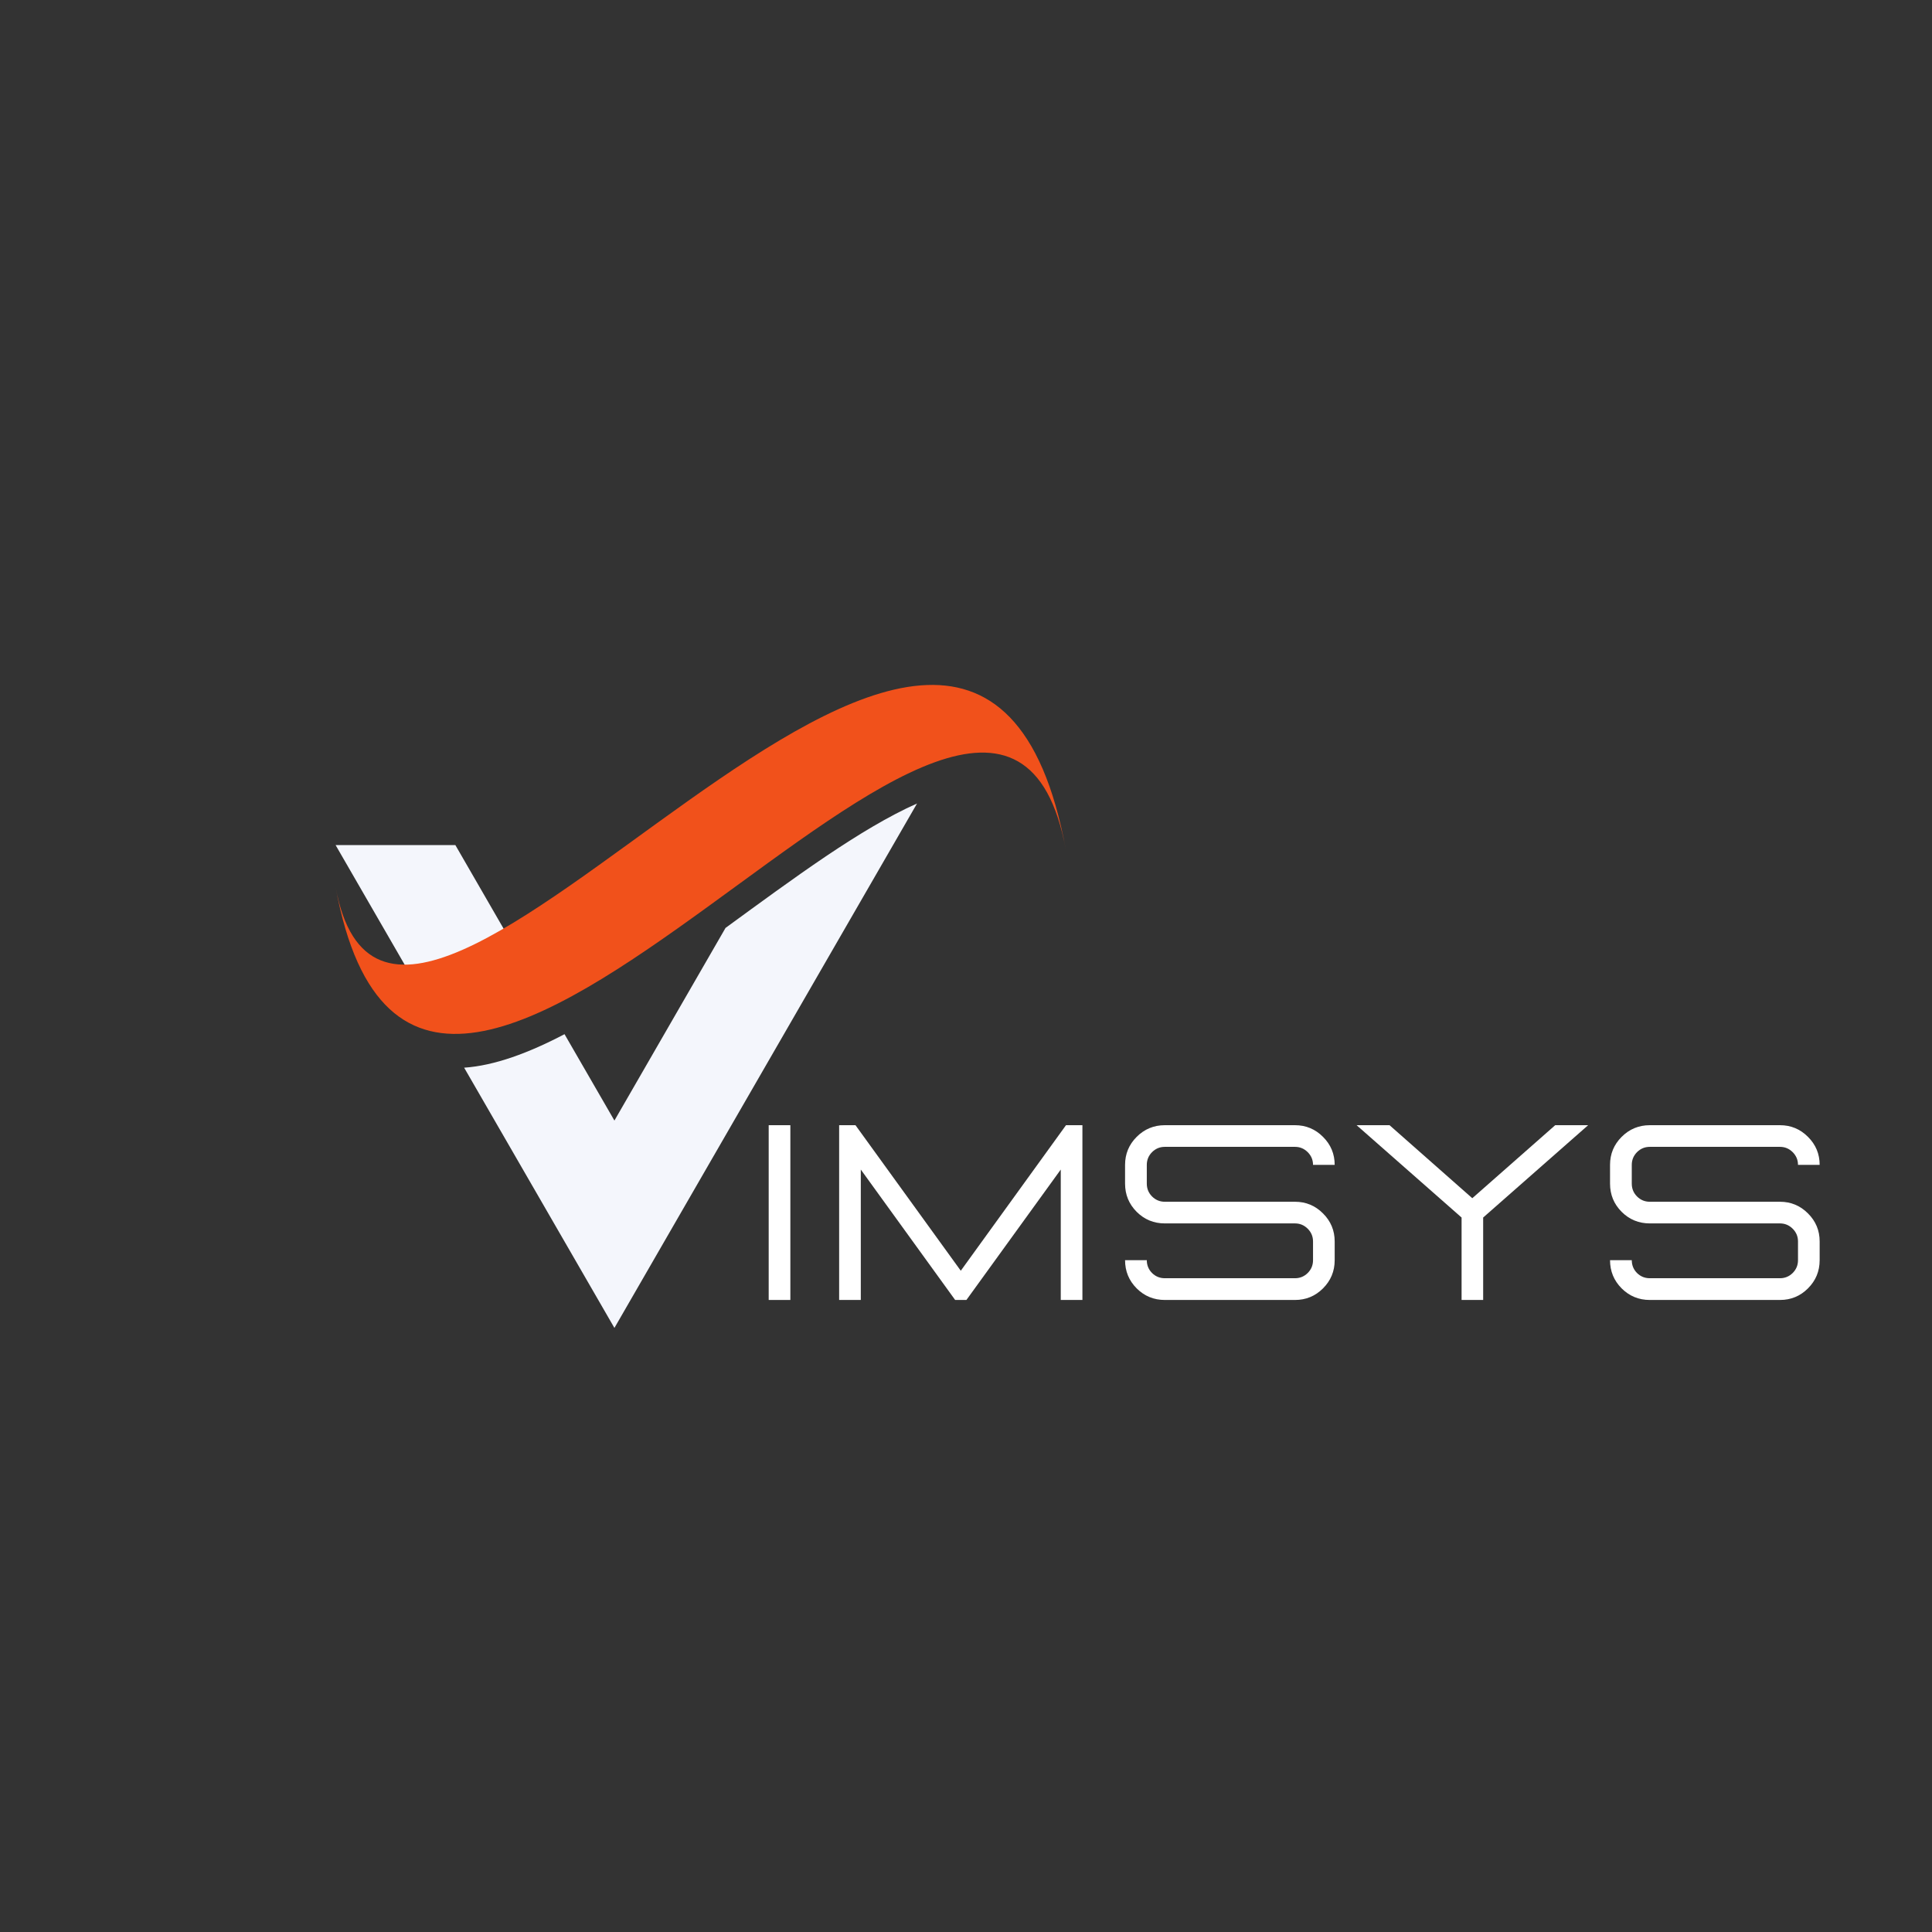 <svg xmlns="http://www.w3.org/2000/svg" xmlns:xlink="http://www.w3.org/1999/xlink" width="500" zoomAndPan="magnify" viewBox="0 0 375 375" height="500" preserveAspectRatio="xMidYMid meet" version="1.0"><rect x="0" y="0" width="375" height="375" fill="#333333" stroke="none"/><defs><g/><clipPath id="233c3cf7ca"><path d="M 65.152 164 L 101 164 L 101 194 L 65.152 194 Z M 65.152 164 " clip-rule="nonzero"/></clipPath><clipPath id="848d85c11b"><path d="M 65.152 132 L 206.902 132 L 206.902 201 L 65.152 201 Z M 65.152 132 " clip-rule="nonzero"/></clipPath></defs><path fill="#f4f6fc" d="M 140.824 180.109 L 119.258 217.5 L 109.574 200.734 C 102.609 204.383 96.012 206.832 90.09 207.238 L 119.258 257.75 L 177.996 155.957 C 167.012 160.832 154.035 170.48 140.824 180.109 " fill-opacity="1" fill-rule="nonzero"/><g clip-path="url(#233c3cf7ca)"><path fill="#f4f6fc" d="M 100.578 185.152 L 88.383 164.027 L 65.137 164.027 L 82.145 193.484 C 87.48 192.457 93.742 189.367 100.578 185.152 " fill-opacity="1" fill-rule="nonzero"/></g><g clip-path="url(#848d85c11b)"><path fill="#f1511b" d="M 65.137 172.156 C 82.414 266.398 193.246 90.57 206.883 164.973 C 188.547 64.949 77.047 237.133 65.137 172.156 " fill-opacity="1" fill-rule="nonzero"/></g><g fill="#ffffff" fill-opacity="1"><g transform="translate(144.469, 252.322)"><g><path d="M 8.938 0 L 8.938 -33.922 L 4.734 -33.922 L 4.734 0 Z M 8.938 0 "/></g></g><g transform="translate(158.143, 252.322)"><g><path d="M 51.953 0 L 47.75 0 L 47.75 -25.312 L 29.438 0 L 27.25 0 L 8.938 -25.312 L 8.938 0 L 4.734 0 L 4.734 -33.922 L 7.906 -33.922 L 28.344 -5.672 L 48.766 -33.922 L 51.953 -33.922 Z M 51.953 0 "/></g></g><g transform="translate(214.827, 252.322)"><g><path d="M 36.531 0 L 11.266 0 C 9.129 0 7.305 -0.75 5.797 -2.25 C 4.297 -3.758 3.547 -5.582 3.547 -7.719 L 7.766 -7.719 C 7.766 -6.75 8.102 -5.922 8.781 -5.234 C 9.469 -4.555 10.297 -4.219 11.266 -4.219 L 36.531 -4.219 C 37.488 -4.219 38.312 -4.555 39 -5.234 C 39.688 -5.922 40.031 -6.75 40.031 -7.719 L 40.031 -11.359 C 40.031 -12.316 39.688 -13.141 39 -13.828 C 38.312 -14.516 37.488 -14.859 36.531 -14.859 L 11.266 -14.859 C 9.129 -14.859 7.305 -15.609 5.797 -17.109 C 4.297 -18.617 3.547 -20.441 3.547 -22.578 L 3.547 -26.219 C 3.547 -28.344 4.297 -30.156 5.797 -31.656 C 7.305 -33.164 9.129 -33.922 11.266 -33.922 L 36.531 -33.922 C 38.656 -33.922 40.469 -33.164 41.969 -31.656 C 43.477 -30.156 44.234 -28.344 44.234 -26.219 L 40.031 -26.219 C 40.031 -27.176 39.688 -28 39 -28.688 C 38.312 -29.375 37.488 -29.719 36.531 -29.719 L 11.266 -29.719 C 10.297 -29.719 9.469 -29.375 8.781 -28.688 C 8.102 -28 7.766 -27.176 7.766 -26.219 L 7.766 -22.578 C 7.766 -21.609 8.102 -20.781 8.781 -20.094 C 9.469 -19.406 10.297 -19.062 11.266 -19.062 L 36.531 -19.062 C 38.656 -19.062 40.469 -18.305 41.969 -16.797 C 43.477 -15.297 44.234 -13.484 44.234 -11.359 L 44.234 -7.719 C 44.234 -5.582 43.477 -3.758 41.969 -2.25 C 40.469 -0.75 38.656 0 36.531 0 Z M 36.531 0 "/></g></g><g transform="translate(262.615, 252.322)"><g><path d="M 25.266 0 L 21.078 0 L 21.078 -16 L 0.703 -33.922 L 7.094 -33.922 L 23.156 -19.75 L 39.25 -33.922 L 45.641 -33.922 L 25.266 -16 Z M 25.266 0 "/></g></g><g transform="translate(308.96, 252.322)"><g><path d="M 36.531 0 L 11.266 0 C 9.129 0 7.305 -0.75 5.797 -2.25 C 4.297 -3.758 3.547 -5.582 3.547 -7.719 L 7.766 -7.719 C 7.766 -6.75 8.102 -5.922 8.781 -5.234 C 9.469 -4.555 10.297 -4.219 11.266 -4.219 L 36.531 -4.219 C 37.488 -4.219 38.312 -4.555 39 -5.234 C 39.688 -5.922 40.031 -6.75 40.031 -7.719 L 40.031 -11.359 C 40.031 -12.316 39.688 -13.141 39 -13.828 C 38.312 -14.516 37.488 -14.859 36.531 -14.859 L 11.266 -14.859 C 9.129 -14.859 7.305 -15.609 5.797 -17.109 C 4.297 -18.617 3.547 -20.441 3.547 -22.578 L 3.547 -26.219 C 3.547 -28.344 4.297 -30.156 5.797 -31.656 C 7.305 -33.164 9.129 -33.922 11.266 -33.922 L 36.531 -33.922 C 38.656 -33.922 40.469 -33.164 41.969 -31.656 C 43.477 -30.156 44.234 -28.344 44.234 -26.219 L 40.031 -26.219 C 40.031 -27.176 39.688 -28 39 -28.688 C 38.312 -29.375 37.488 -29.719 36.531 -29.719 L 11.266 -29.719 C 10.297 -29.719 9.469 -29.375 8.781 -28.688 C 8.102 -28 7.766 -27.176 7.766 -26.219 L 7.766 -22.578 C 7.766 -21.609 8.102 -20.781 8.781 -20.094 C 9.469 -19.406 10.297 -19.062 11.266 -19.062 L 36.531 -19.062 C 38.656 -19.062 40.469 -18.305 41.969 -16.797 C 43.477 -15.297 44.234 -13.484 44.234 -11.359 L 44.234 -7.719 C 44.234 -5.582 43.477 -3.758 41.969 -2.25 C 40.469 -0.75 38.656 0 36.531 0 Z M 36.531 0 "/></g></g></g></svg>
